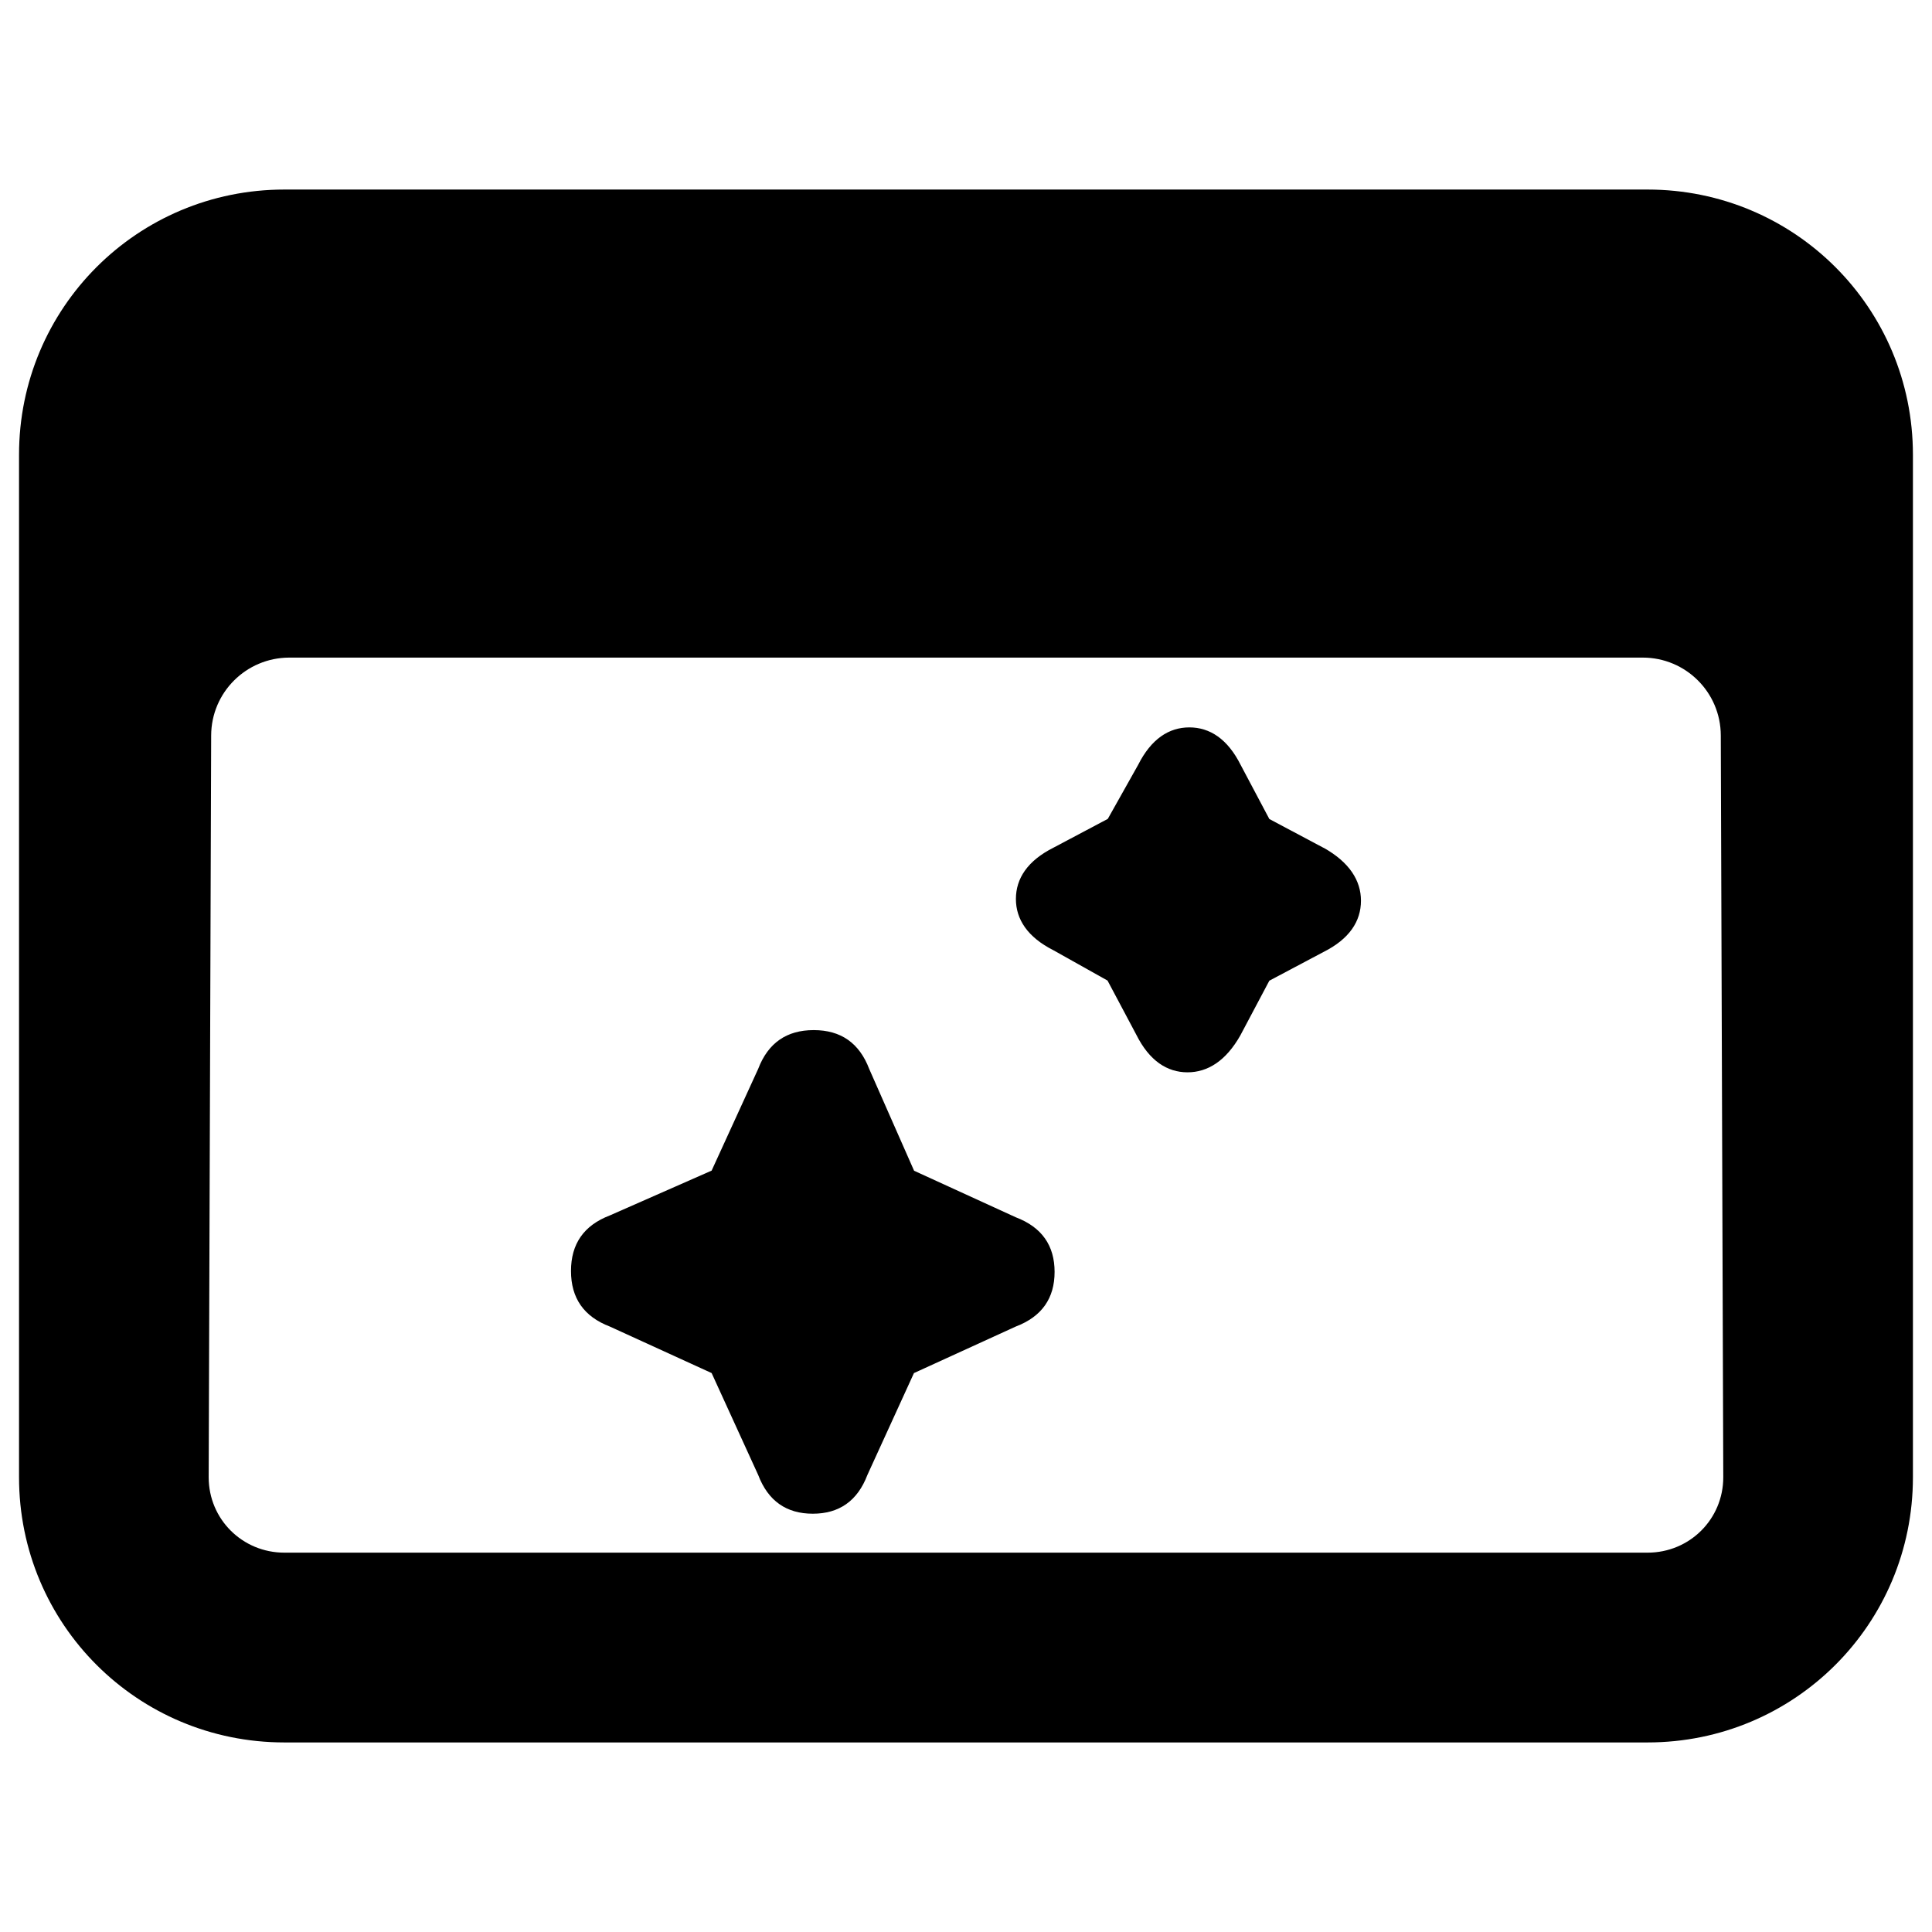 <svg clip-rule="evenodd" fill-rule="evenodd" stroke-linejoin="round" stroke-miterlimit="2" viewBox="0 0 250 250" xmlns="http://www.w3.org/2000/svg">
  <defs>
    <style type="text/css" id="current-color-scheme">.ColorScheme-Text { color:#000000; }</style>
  </defs><path class="ColorScheme-Text" fill="currentColor" d="m2.785.092h10.43c1.124 0 2.03.905 2.03 2.029v7.823c0 1.124-.906 2.029-2.03 2.029h-10.43c-1.124 0-2.03-.905-2.03-2.029v-7.823c0-1.124.906-2.029 2.03-2.029zm10.99 4.176c-.001-.329-.268-.595-.597-.595h-10.356c-.329.001-.596.266-.597.596l-.019 5.675c0 .321.258.577.579.577h10.43c.321 0 .579-.256.579-.577zm-7.721 4.879-.779-.356c-.199-.076-.297-.218-.297-.425s.098-.349.297-.425l.779-.343.356-.778c.076-.199.218-.297.425-.297s.349.098.425.298l.343.778.778.356c.2.076.297.217.297.418s-.097.342-.297.418l-.779.356-.356.779c-.076.2-.217.297-.418.297s-.342-.097-.418-.297zm3.029-3.003-.414-.232c-.198-.1-.287-.237-.287-.392 0-.157.089-.293.288-.393l.415-.22.232-.413c.1-.199.236-.287.392-.287s.293.088.393.288l.219.413.414.22.003.001c.197.111.284.251.284.404 0 .157-.088.293-.288.393l-.413.219-.22.415-.001.002c-.111.197-.251.284-.405.284-.156 0-.292-.088-.392-.288z" transform="matrix(16.913 0 0 16.913 -10.307 22.972)"/></svg>